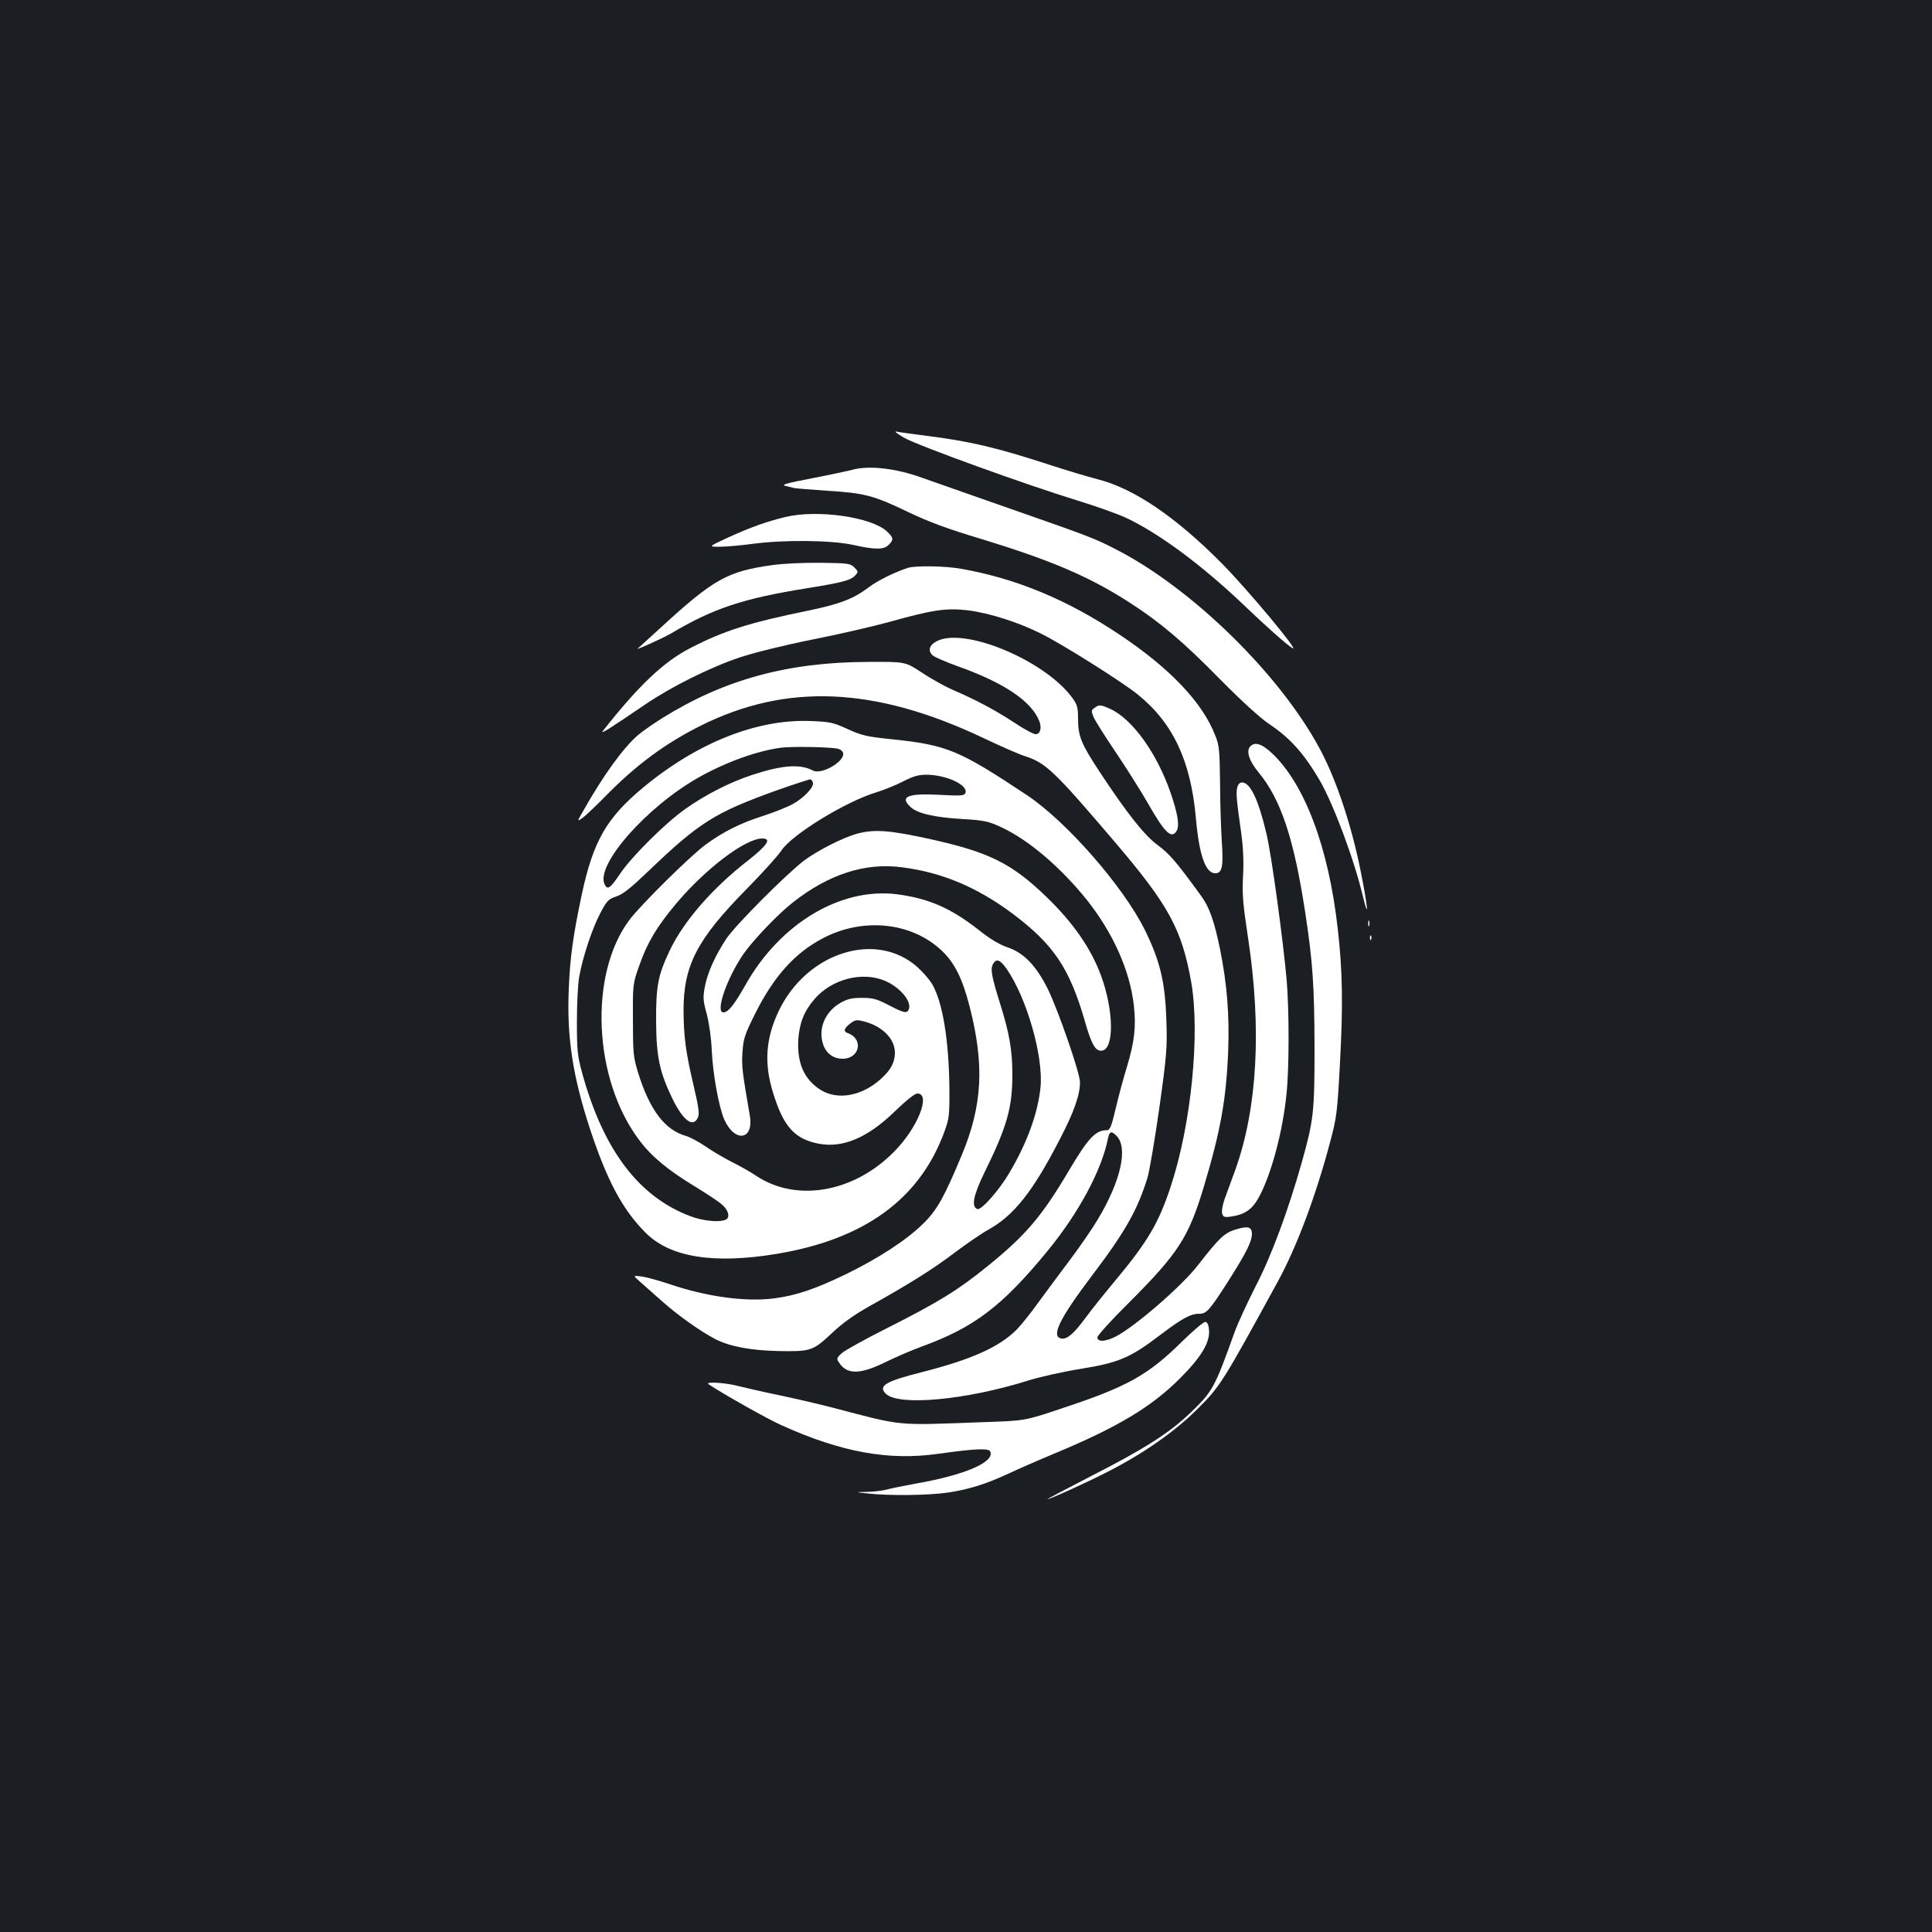 <?xml version="1.0" standalone="no"?>
<!DOCTYPE svg PUBLIC "-//W3C//DTD SVG 20010904//EN"
 "http://www.w3.org/TR/2001/REC-SVG-20010904/DTD/svg10.dtd">
<svg version="1.0" xmlns="http://www.w3.org/2000/svg"
 width="1000pt" height="1000pt" viewBox="0 0 1000 1000"
 preserveAspectRatio="xMidYMid meet">
<rect width="100%" height="100%" fill="#1b1f23"/>
<g transform="translate(0,1000) scale(0.1,-0.1)"
fill="#ffffff" stroke="none">
<path d="M4680 7734 c72 -41 636 -245 898 -325 92 -28 204 -68 250 -89 170
-80 389 -242 605 -447 121 -116 228 -211 257 -228 42 -25 -236 308 -366 439
-241 243 -457 389 -645 436 -46 12 -158 45 -249 75 -277 90 -410 121 -640 150
-69 9 -136 18 -150 21 -14 3 4 -11 40 -32z"/>
<path d="M4410 7568 c-19 -5 -111 -25 -205 -43 -134 -26 -164 -34 -140 -40 17
-4 37 -9 45 -11 8 -2 85 -8 170 -14 195 -12 241 -24 420 -110 109 -52 203 -87
380 -140 363 -111 560 -195 770 -331 155 -100 275 -201 465 -395 115 -116 207
-200 255 -232 107 -72 177 -149 259 -288 72 -123 180 -412 226 -606 32 -132
24 -47 -12 132 -48 241 -129 483 -215 640 -208 384 -657 822 -1045 1023 -118
61 -142 70 -563 217 -201 70 -403 142 -450 158 -135 49 -276 64 -360 40z"/>
<path d="M4065 7324 c-96 -23 -182 -54 -294 -105 -106 -49 -106 -49 -46 -49
33 0 110 7 170 15 164 22 408 19 519 -5 116 -26 160 -26 186 0 27 27 25 37
-10 70 -80 74 -359 114 -525 74z"/>
<path d="M3997 7075 c-231 -32 -304 -73 -572 -319 -66 -60 -122 -111 -124
-113 -18 -13 128 53 170 77 222 132 375 182 704 235 186 30 228 41 252 67 16
18 16 20 -5 41 -21 21 -32 22 -175 24 -85 1 -195 -4 -250 -12z"/>
<path d="M4700 7061 c-68 -22 -160 -67 -205 -102 -77 -58 -146 -85 -309 -119
-309 -63 -443 -106 -614 -195 -137 -70 -269 -196 -452 -429 -15 -20 42 17 220
138 137 93 338 193 491 244 73 24 230 63 375 92 137 27 314 68 394 90 228 64
297 74 410 61 110 -14 263 -62 381 -122 110 -55 417 -248 497 -313 183 -147
276 -344 302 -642 17 -191 50 -284 100 -284 36 0 43 35 34 165 -4 66 -9 203
-9 305 -2 164 -4 191 -24 241 -66 172 -234 349 -496 524 -271 181 -533 290
-820 341 -85 15 -234 17 -275 5z"/>
<path d="M4850 6682 c-40 -20 -49 -50 -23 -74 10 -9 68 -34 129 -56 242 -86
384 -182 424 -286 13 -36 4 -66 -20 -66 -11 0 -61 27 -112 61 -98 64 -193 115
-318 169 -41 18 -113 58 -159 89 -85 56 -85 56 -275 55 -417 -1 -744 -90
-1065 -289 -47 -29 -105 -70 -129 -90 -76 -66 -178 -206 -282 -390 -34 -59
-34 -59 -4 -38 16 12 70 63 119 113 158 161 307 271 490 363 446 223 904 203
1465 -63 91 -43 188 -86 216 -94 107 -35 150 -75 465 -445 278 -326 346 -450
395 -726 46 -265 0 -735 -106 -1055 -62 -189 -118 -285 -288 -489 -57 -68
-127 -156 -157 -197 -58 -78 -93 -108 -122 -102 -54 10 -10 102 158 324 173
228 236 340 288 507 11 37 39 202 62 365 38 272 41 310 36 452 -6 195 -32 306
-112 468 -112 225 -404 559 -609 696 -354 235 -414 260 -703 290 -126 13 -152
19 -225 52 -76 35 -92 38 -193 42 -277 11 -588 -113 -867 -345 -189 -157 -258
-278 -317 -554 -44 -208 -61 -325 -67 -489 -11 -247 21 -454 111 -727 88 -266
168 -415 287 -534 127 -127 352 -163 678 -109 454 75 741 284 868 632 25 68
27 83 26 229 -3 248 -35 442 -89 535 -14 23 -47 62 -75 87 -213 192 -573 79
-719 -225 -68 -143 -77 -271 -30 -423 54 -177 112 -241 238 -265 124 -23 252
31 392 167 59 57 104 93 117 93 73 0 1 -181 -123 -304 -208 -209 -503 -260
-711 -122 -28 19 -84 51 -125 71 -41 21 -102 57 -137 81 -35 24 -80 48 -100
54 -110 30 -189 134 -249 327 -25 82 -27 101 -27 273 -1 184 -1 186 32 280 42
120 89 200 191 322 152 181 359 338 446 338 50 0 28 -34 -72 -113 -186 -144
-336 -317 -407 -468 -60 -126 -71 -184 -70 -364 1 -185 18 -264 84 -401 55
-113 107 -153 132 -99 9 19 5 50 -20 158 -42 176 -53 259 -54 392 -1 236 68
371 325 632 82 83 163 173 181 200 54 83 335 255 492 302 39 12 101 37 138 56
52 27 79 35 120 35 103 0 218 -53 203 -94 -6 -15 -20 -16 -135 -10 -164 9
-207 -10 -149 -63 34 -33 125 -54 265 -62 116 -7 136 -11 203 -42 141 -65 306
-205 443 -375 137 -172 225 -368 245 -550 12 -109 3 -187 -37 -319 -17 -55
-43 -151 -57 -212 -23 -97 -30 -113 -47 -113 -57 0 -96 -41 -193 -205 -143
-242 -225 -338 -425 -500 -152 -123 -251 -184 -510 -315 -118 -59 -228 -120
-243 -134 -27 -25 -28 -29 -14 -49 41 -63 109 -62 241 3 55 27 139 63 186 80
272 99 416 208 652 495 162 198 280 417 313 583 8 37 17 40 44 13 61 -61 23
-233 -97 -433 -26 -44 -91 -139 -146 -212 -54 -72 -128 -171 -164 -221 -35
-49 -83 -109 -106 -133 -87 -91 -234 -158 -490 -223 -194 -49 -232 -72 -191
-113 66 -65 415 -33 739 69 61 19 183 46 271 60 196 32 255 57 410 175 115 87
157 110 203 110 37 0 53 18 152 173 92 145 119 200 120 240 0 37 -21 43 -85
23 -58 -18 -84 -43 -194 -184 -85 -110 -328 -320 -428 -371 -53 -26 -93 -28
-93 -3 0 9 72 89 161 177 257 257 310 338 389 599 88 294 117 455 127 706 7
189 -6 346 -42 527 -30 145 -55 217 -98 276 -127 175 -165 219 -224 262 -69
51 -156 160 -298 375 -99 150 -115 189 -115 279 0 59 -4 73 -29 108 -140 193
-555 368 -701 295z m-514 -557 c12 -3 24 -11 27 -20 17 -42 -110 -118 -156
-93 -66 35 -159 28 -314 -23 -116 -38 -243 -103 -347 -177 -102 -72 -278 -247
-336 -334 -52 -77 -66 -87 -81 -54 -46 101 220 402 489 553 141 79 299 136
425 153 58 7 246 4 293 -5z m-128 -177 c5 -24 -50 -80 -105 -110 -27 -15 -97
-43 -156 -62 -116 -37 -205 -82 -295 -148 -79 -58 -333 -309 -393 -388 -213
-282 -189 -827 51 -1143 63 -84 147 -153 285 -237 59 -36 123 -78 141 -94 36
-30 45 -70 18 -80 -35 -14 -117 -5 -181 19 -267 101 -450 342 -560 742 -24 88
-27 115 -27 263 0 91 5 197 12 235 19 105 68 251 110 330 33 63 41 71 82 85
34 11 75 44 165 130 265 254 345 304 665 419 91 32 170 58 175 57 6 -2 11 -10
13 -18z m371 -1024 c79 -33 141 -107 125 -148 -9 -23 -25 -20 -105 22 -62 32
-81 37 -138 37 -54 0 -74 -5 -113 -27 -78 -46 -114 -133 -88 -212 15 -48 53
-76 101 -76 90 0 110 104 26 133 -24 9 -18 25 16 51 25 18 32 19 73 8 93 -25
157 -91 156 -162 -1 -50 -21 -88 -72 -134 -99 -90 -225 -112 -313 -57 -85 54
-122 139 -115 260 6 86 29 146 84 210 89 103 245 144 363 95z"/>
<path d="M5665 6336 c-17 -12 -17 -16 -5 -47 8 -19 60 -101 116 -184 55 -82
129 -199 164 -260 89 -157 125 -191 151 -144 15 28 4 92 -33 198 -71 205 -198
380 -312 432 -49 22 -57 23 -81 5z"/>
<path d="M6470 6135 c-21 -25 -3 -76 46 -135 113 -137 181 -339 239 -718 40
-260 48 -383 49 -702 0 -333 -4 -375 -65 -593 -71 -252 -159 -490 -240 -645
-43 -85 -92 -191 -108 -235 -105 -293 -114 -309 -232 -422 -108 -103 -235
-184 -511 -325 -128 -66 -230 -120 -227 -120 13 0 201 85 314 143 184 94 344
206 461 322 120 119 132 139 417 660 98 179 197 442 272 725 34 128 37 150 51
415 16 296 13 470 -12 689 -47 419 -171 749 -342 909 -53 49 -89 59 -112 32z"/>
<path d="M6404 5924 c-7 -27 -4 -64 21 -239 10 -75 13 -145 9 -220 -5 -93 -1
-142 26 -320 71 -468 48 -880 -65 -1197 -21 -57 -46 -127 -57 -156 -10 -30
-16 -63 -12 -74 5 -17 12 -20 45 -15 72 10 111 37 146 102 63 117 123 339 142
534 14 130 14 429 1 586 -18 203 -79 655 -105 760 -41 176 -84 265 -126 265
-12 0 -21 -9 -25 -26z"/>
<path d="M4437 5685 c-74 -20 -205 -87 -275 -139 -94 -72 -354 -333 -402 -404
-58 -88 -99 -178 -112 -251 -10 -54 -9 -71 10 -139 12 -47 23 -120 26 -187 5
-121 37 -297 65 -360 55 -122 154 -106 132 21 -39 227 -43 254 -38 328 5 71
11 90 66 200 96 192 205 314 351 390 208 109 459 83 615 -65 66 -63 106 -142
144 -290 77 -300 66 -509 -39 -763 -91 -219 -129 -288 -199 -357 -85 -85 -232
-181 -402 -264 -162 -78 -257 -110 -369 -125 -147 -20 -354 8 -546 74 -55 18
-119 36 -144 39 -45 6 -45 6 -3 -31 23 -20 70 -62 105 -93 83 -75 209 -164
282 -201 75 -38 183 -58 326 -61 166 -3 178 1 274 91 57 54 116 96 196 141
211 118 324 189 437 274 61 46 142 102 180 123 131 73 229 196 369 468 73 140
104 229 104 294 0 48 -111 368 -166 482 -61 122 -124 188 -210 217 -41 14 -90
43 -150 91 -142 111 -255 161 -419 183 -291 38 -607 -149 -787 -470 -59 -104
-89 -141 -114 -141 -43 0 18 177 104 302 51 73 179 207 257 268 185 145 372
206 563 181 207 -26 391 -104 573 -240 213 -160 295 -282 375 -559 34 -120 55
-155 88 -150 64 9 61 208 -5 388 -52 141 -144 274 -283 408 -179 173 -296 231
-598 298 -211 47 -293 53 -381 29z m774 -701 c104 -151 189 -449 175 -609 -13
-135 -70 -292 -163 -448 -54 -91 -144 -192 -164 -185 -33 11 -21 71 36 188
117 238 145 335 145 508 0 126 -15 213 -65 372 -43 138 -49 173 -36 199 18 32
37 25 72 -25z"/>
<path d="M7082 5220 c0 -14 2 -19 5 -12 2 6 2 18 0 25 -3 6 -5 1 -5 -13z"/>
<path d="M7091 5144 c0 -11 3 -14 6 -6 3 7 2 16 -1 19 -3 4 -6 -2 -5 -13z"/>
<path d="M6118 3056 c-175 -173 -283 -234 -623 -346 -190 -64 -190 -64 -405
-71 -462 -17 -410 -22 -780 75 -74 19 -202 49 -285 66 -82 17 -172 38 -200 45
-69 19 -180 25 -157 10 71 -48 303 -179 377 -212 310 -140 554 -184 810 -148
201 28 264 30 271 11 21 -55 -134 -121 -386 -165 -63 -12 -131 -25 -150 -31
-19 -5 -64 -11 -100 -12 -65 -1 -65 -1 0 -8 112 -13 321 -10 420 5 105 16 195
44 313 99 42 20 147 66 231 101 332 138 507 243 657 394 108 109 152 183 147
247 -2 25 -8 40 -19 42 -8 1 -61 -43 -121 -102z"/>
</g>
</svg>
